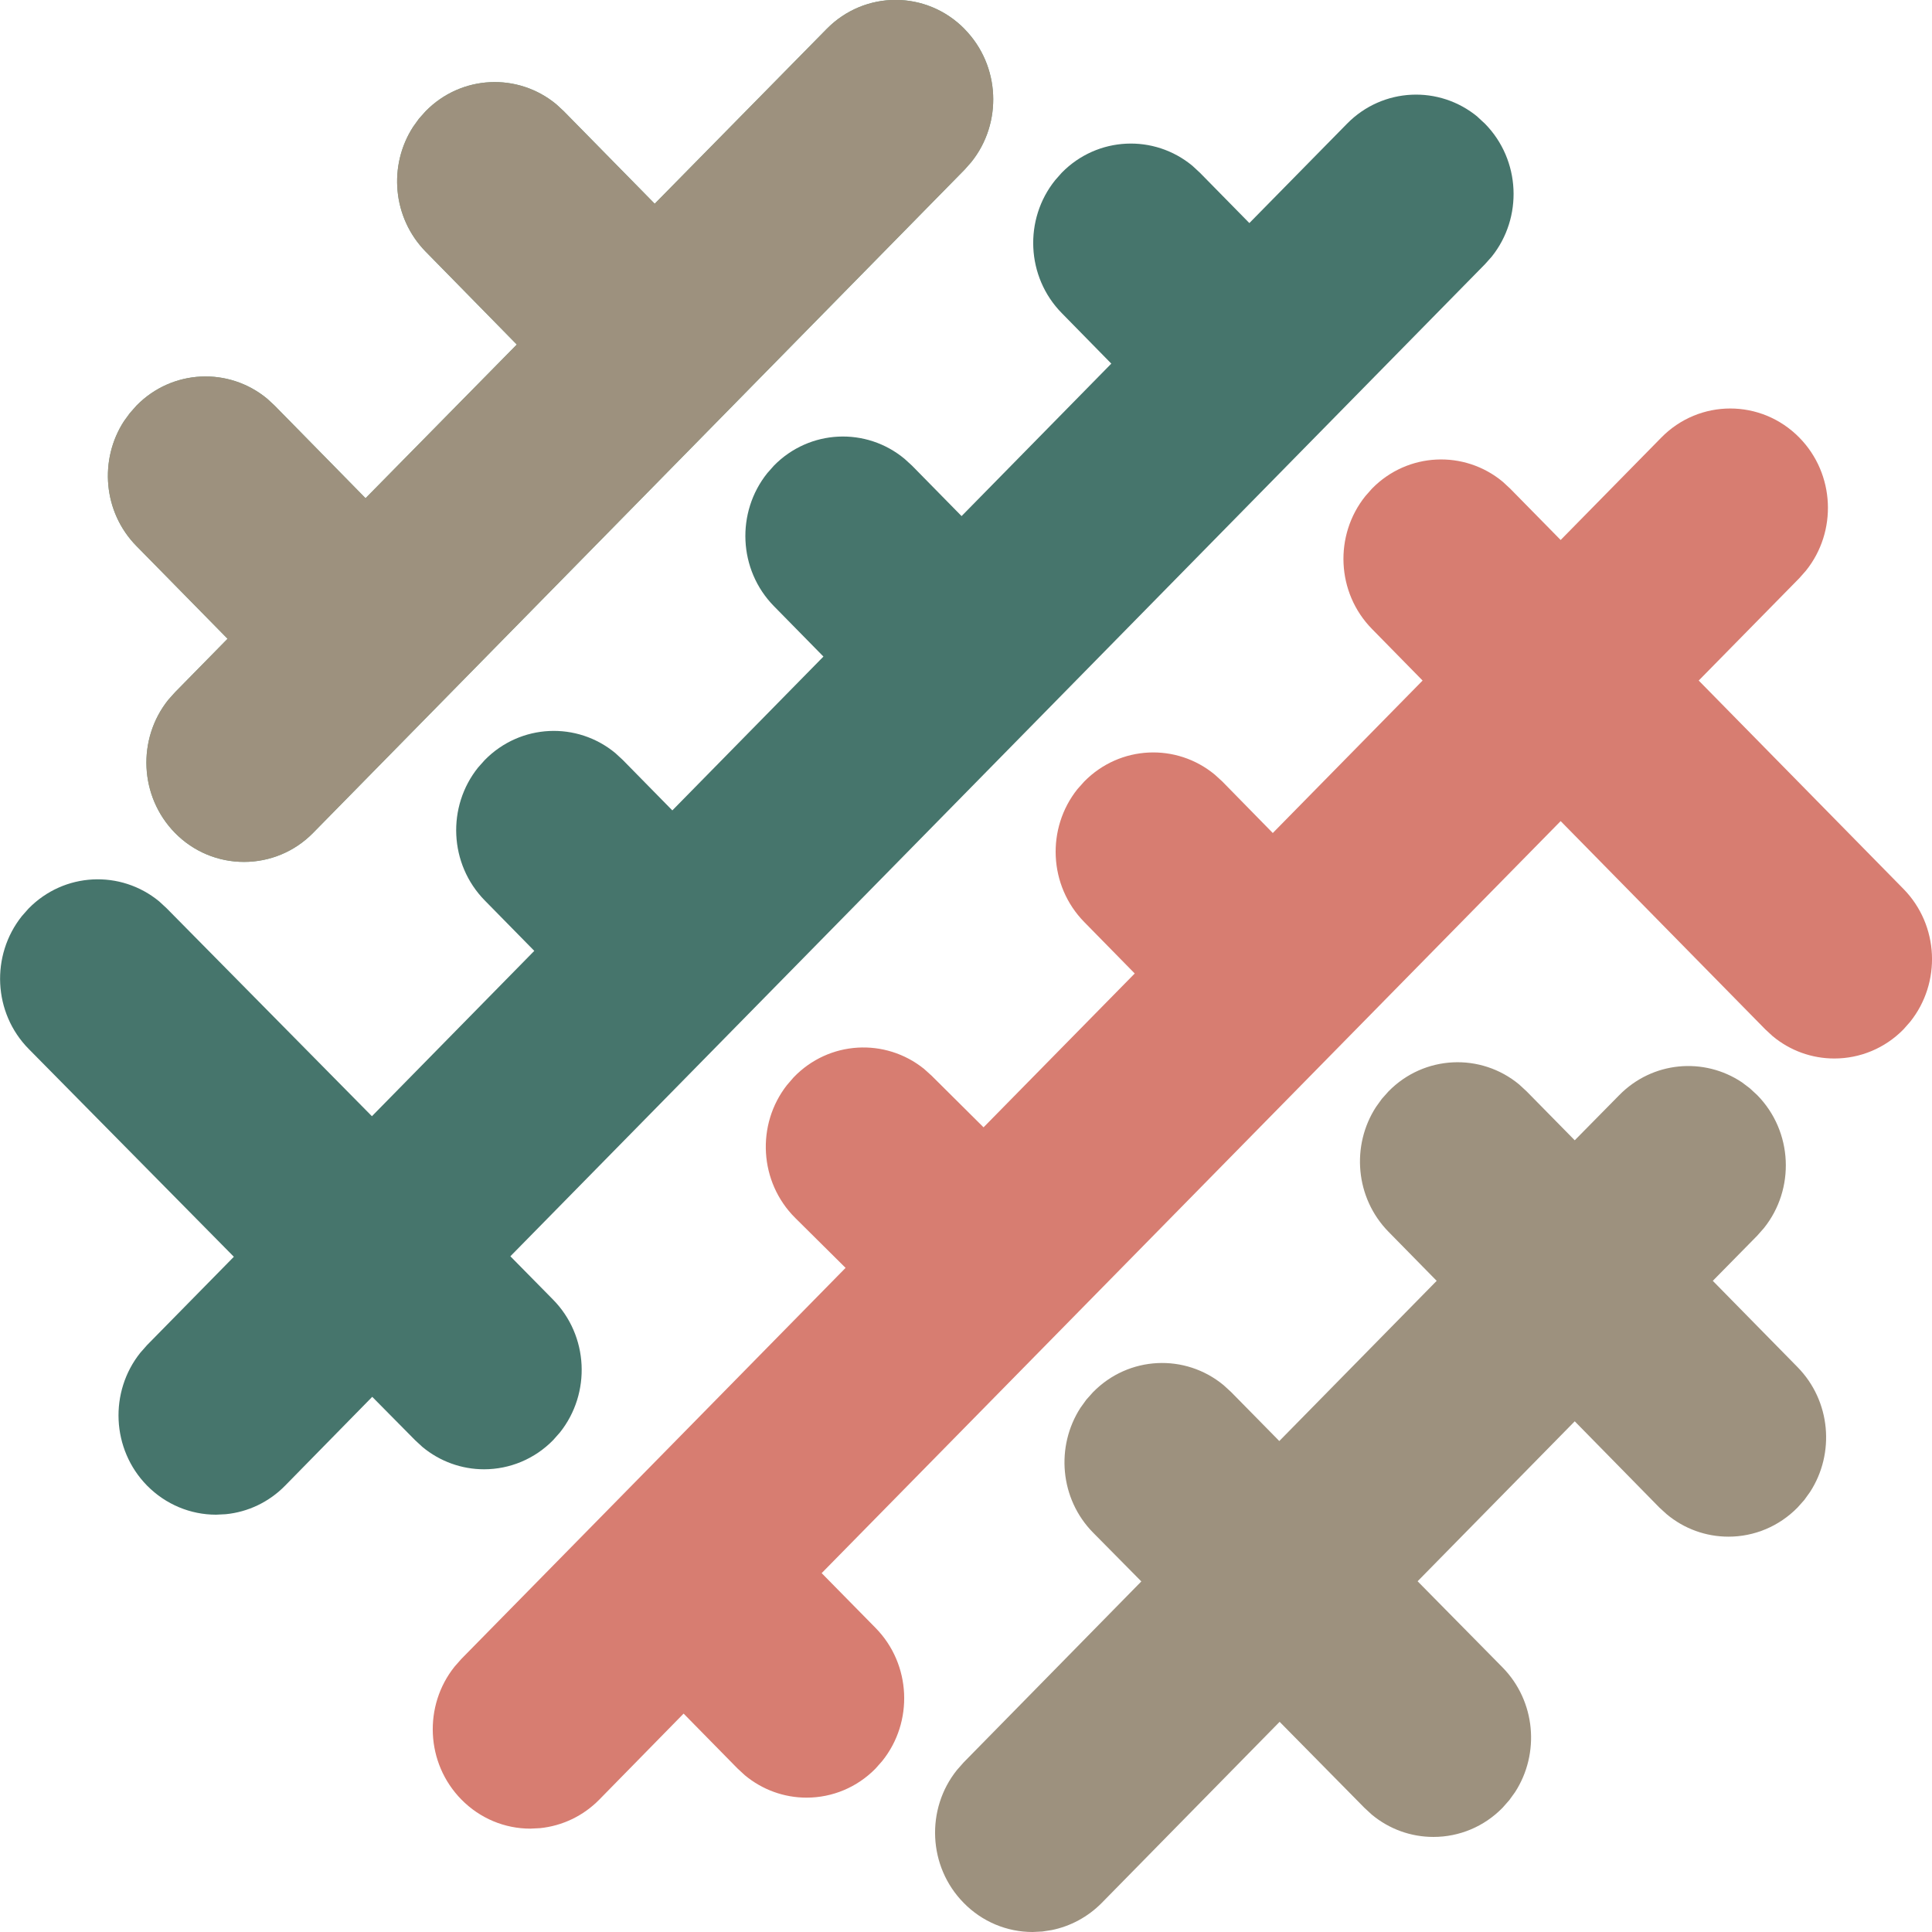 <svg xmlns="http://www.w3.org/2000/svg" width="24" height="24" viewBox="0 0 24 24" version="1.1">
  <g fill="none" fill-rule="evenodd">
    <path fill="#72A286" d="M11.983.362c.444.452.472 1.167.083 1.651l-.083.094-8.094 8.24c-.23.234-.538.36-.858.36-.32 0-.627-.126-.857-.36-.444-.453-.472-1.168-.084-1.653l.084-.094.653-.665-1.131-1.151C1.28 6.362 1.23 5.71 1.54 5.232l.073-.1.083-.094c.444-.452 1.146-.48 1.623-.085l.092.085 1.13 1.151L6.42 4.28 5.288 3.126c-.414-.422-.466-1.073-.155-1.552l.072-.1.083-.093c.444-.452 1.147-.48 1.623-.085l.092.085 1.13 1.15 2.135-2.17c.474-.483 1.241-.483 1.715 0z"/>
    <path fill="#46756C" d="M18.355 1.452l.092.085c.444.452.472 1.167.083 1.652l-.083.093L6.34 15.606l.528.536c.446.451.475 1.166.088 1.652l-.083.094c-.23.236-.54.364-.86.364-.278 0-.548-.097-.765-.277l-.09-.083-.534-.54-1.082 1.103c-.201.205-.462.328-.738.355l-.12.006c-.318 0-.626-.127-.857-.361-.444-.452-.471-1.168-.083-1.652l.083-.094 1.078-1.097-2.547-2.58c-.445-.45-.474-1.165-.087-1.651l.083-.094c.443-.453 1.145-.483 1.623-.09l.092.085 2.551 2.584 2.017-2.054-.615-.626c-.444-.452-.472-1.167-.083-1.652l.083-.093c.444-.452 1.147-.48 1.623-.085l.092.085.615.626 1.877-1.911-.615-.626c-.444-.452-.471-1.167-.083-1.652l.083-.094c.444-.452 1.147-.48 1.623-.084l.092.084.616.627 1.86-1.894-.615-.627c-.444-.451-.472-1.167-.083-1.651l.083-.094c.444-.452 1.147-.48 1.623-.085l.092.085.615.626 1.213-1.234c.444-.452 1.147-.48 1.623-.085z"/>
    <path fill="#D77D71" d="M22.352 5.436c.444.452.472 1.167.083 1.652l-.083.094-1.25 1.272 2.543 2.588c.444.452.472 1.167.083 1.652l-.083.094c-.23.234-.538.361-.858.361-.28 0-.55-.097-.767-.278l-.09-.083-2.543-2.588-9.18 9.342.67.681c.444.452.472 1.168.083 1.652l-.083.094c-.23.235-.538.362-.858.362-.279 0-.55-.098-.767-.279l-.09-.083-.67-.682-1.046 1.067c-.201.205-.462.328-.738.356l-.12.006c-.319 0-.626-.127-.857-.362-.444-.452-.472-1.167-.083-1.652l.083-.094 4.773-4.858-.625-.62c-.45-.447-.486-1.162-.103-1.651l.082-.095c.438-.457 1.14-.494 1.622-.105l.093.084.645.641 1.878-1.911-.627-.639c-.444-.452-.472-1.167-.084-1.652l.084-.094c.444-.451 1.146-.48 1.623-.084l.092.084.627.64 1.861-1.894-.628-.64c-.444-.451-.472-1.166-.083-1.651l.083-.094c.444-.452 1.147-.48 1.623-.085l.092.085.628.639 1.25-1.272c.473-.482 1.241-.482 1.715 0z"/>
    <path fill="#9D917E" d="M18.872 13.472l.092.085.598.608.552-.56c.415-.423 1.054-.475 1.525-.16l.098.074.092.085c.444.452.472 1.167.083 1.652l-.083.094-.552.561 1.052 1.071c.415.422.467 1.073.156 1.552l-.072.1-.084.094c-.23.234-.538.361-.857.361-.28 0-.55-.097-.768-.279l-.09-.082-1.052-1.072-1.952 1.987 1.053 1.068c.415.42.468 1.072.158 1.551l-.072.1-.083.094c-.23.236-.539.363-.859.363-.279 0-.548-.096-.766-.277l-.09-.083-1.055-1.07-2.21 2.25c-.173.175-.39.29-.621.337l-.117.018-.12.006c-.319 0-.627-.127-.857-.362-.444-.451-.472-1.167-.083-1.651l.083-.094 2.207-2.248-.598-.605c-.415-.42-.468-1.072-.158-1.552l.072-.1.083-.093c.443-.453 1.146-.483 1.623-.088l.092.084.6.61 1.955-1.99-.598-.609c-.414-.422-.466-1.073-.155-1.552l.072-.1.083-.093c.444-.452 1.147-.48 1.623-.085zM11.983.362c.444.452.472 1.167.083 1.651l-.083.094-8.094 8.24c-.23.234-.538.36-.858.36-.32 0-.627-.126-.857-.36-.444-.453-.472-1.168-.084-1.653l.084-.094.653-.665-1.131-1.151C1.28 6.362 1.23 5.71 1.54 5.232l.073-.1.083-.094c.444-.452 1.146-.48 1.623-.085l.092.085 1.13 1.151L6.42 4.28 5.288 3.126c-.414-.422-.466-1.073-.155-1.552l.072-.1.083-.093c.444-.452 1.147-.48 1.623-.085l.092.085 1.13 1.15 2.135-2.17c.474-.483 1.241-.483 1.715 0z"/>
  </g>
</svg>

